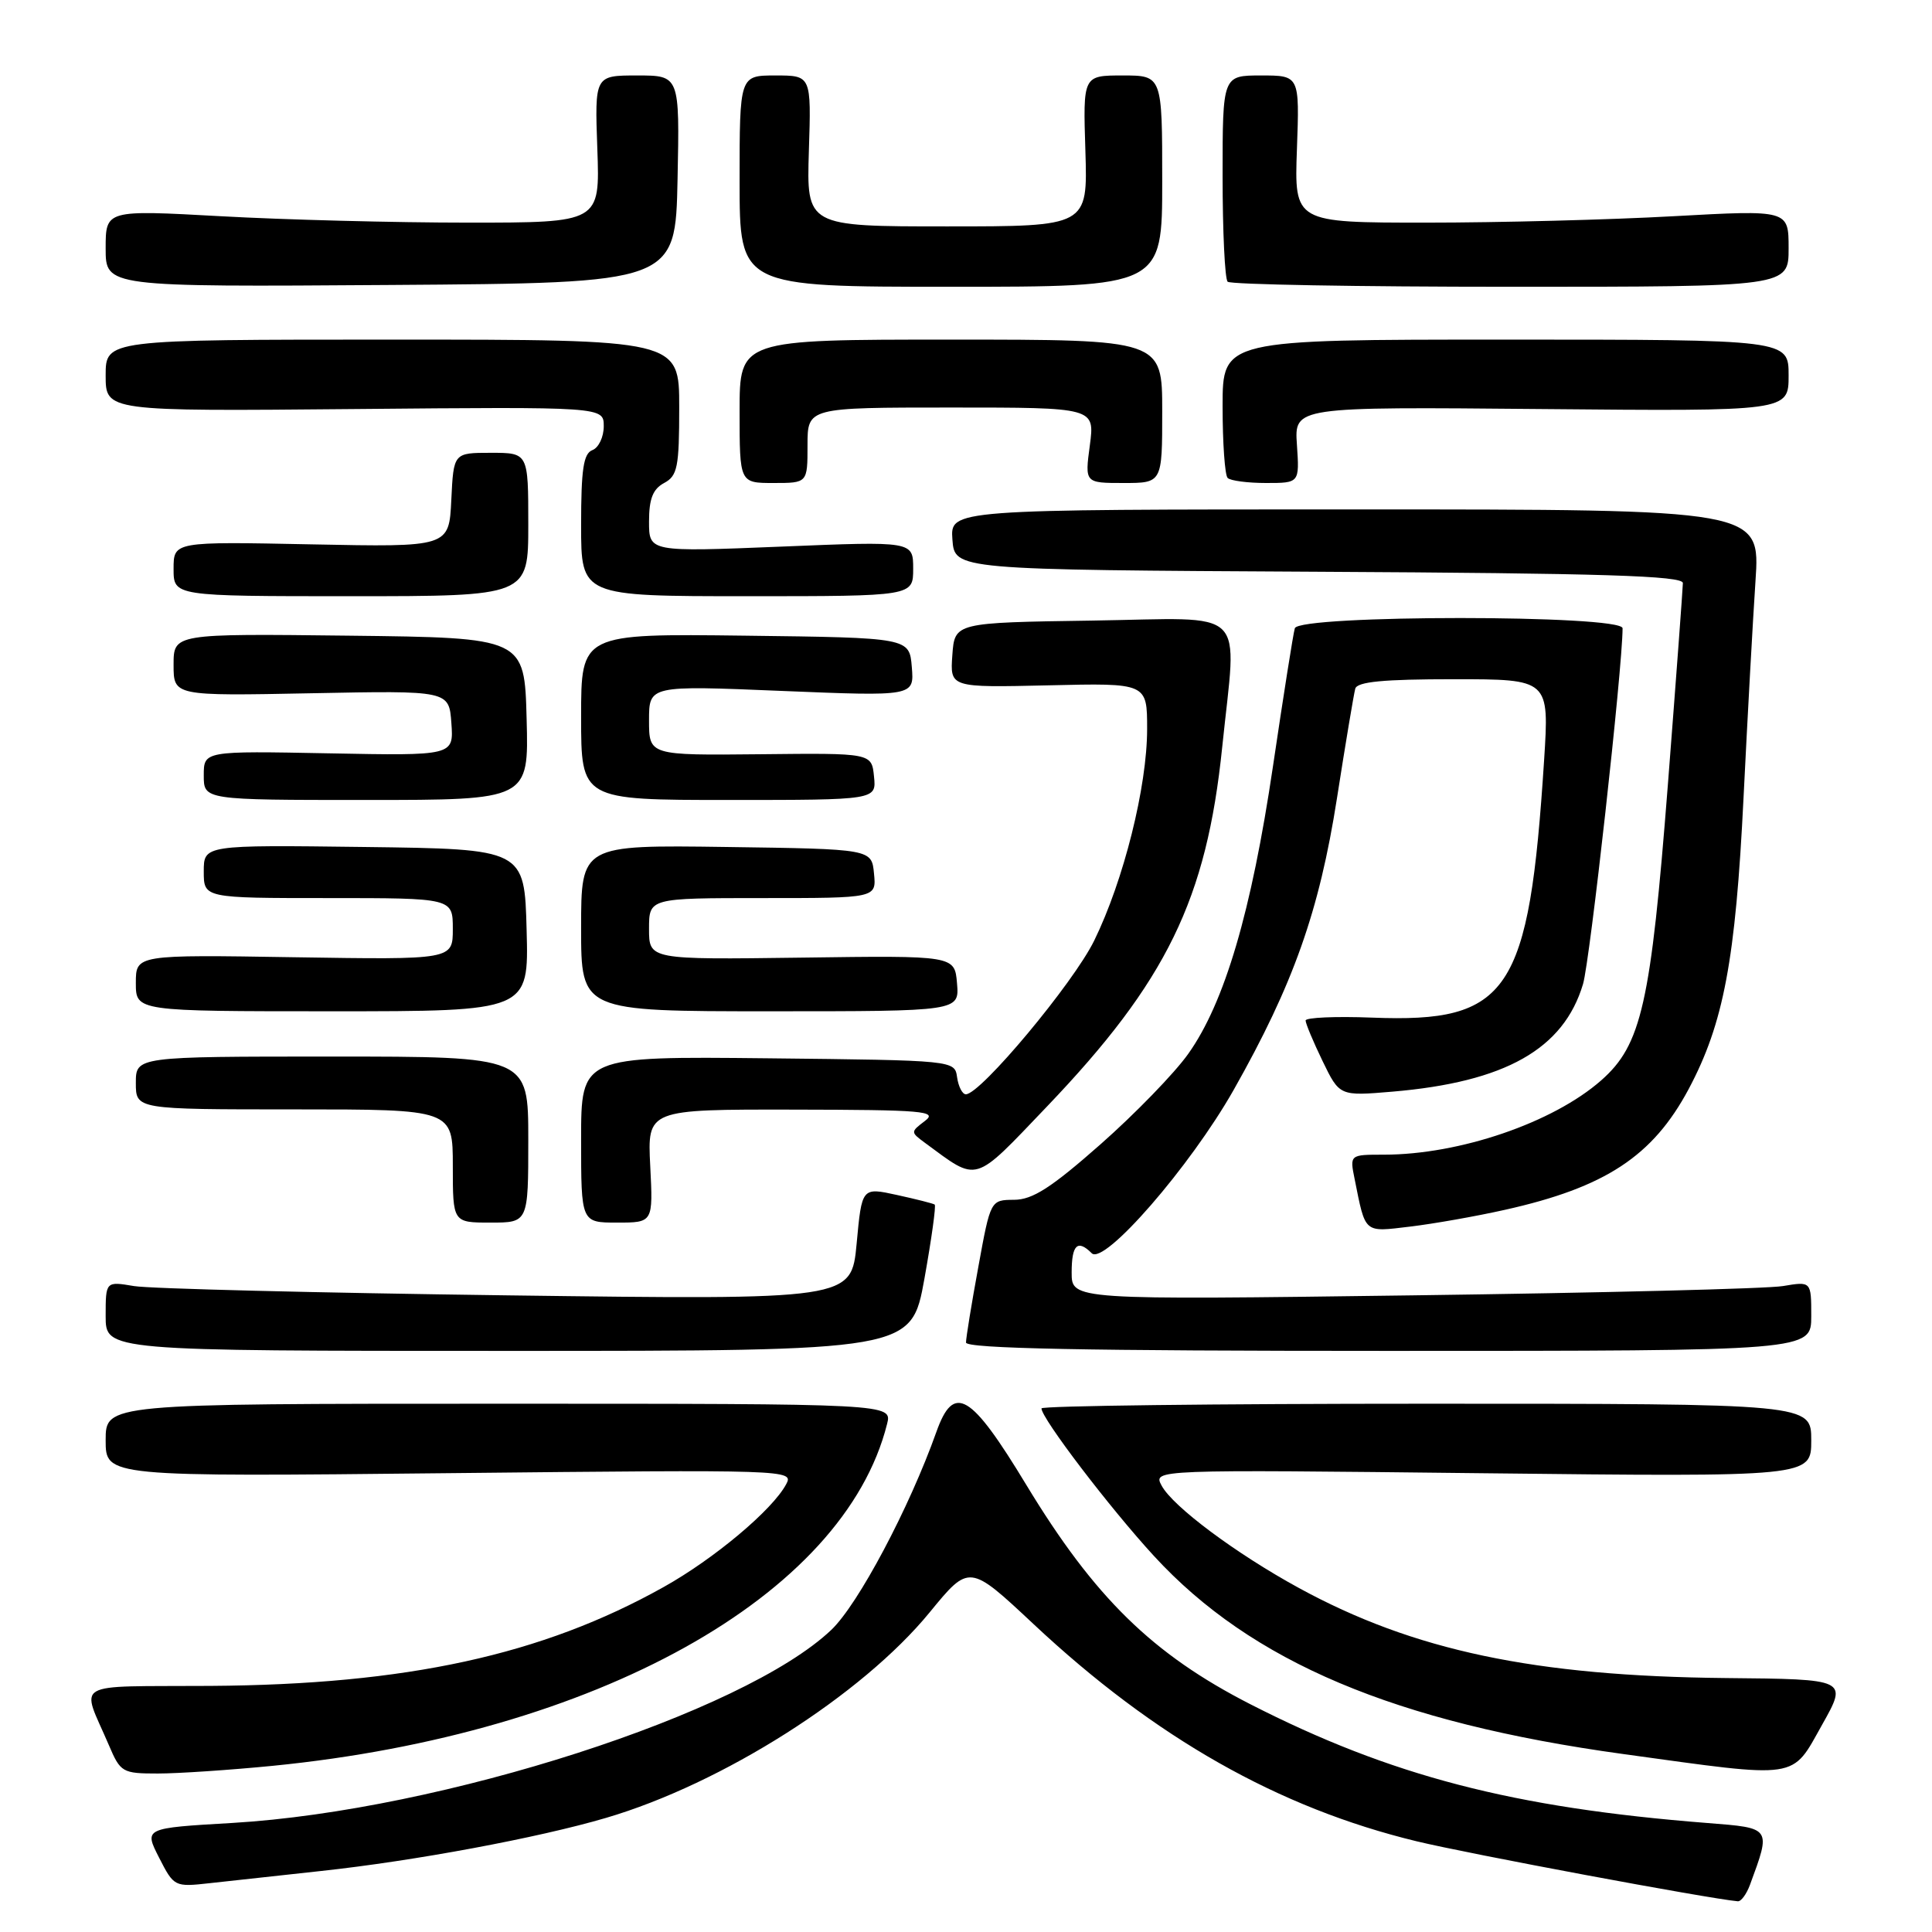 <?xml version="1.0" encoding="UTF-8" standalone="no"?>
<!DOCTYPE svg PUBLIC "-//W3C//DTD SVG 1.1//EN" "http://www.w3.org/Graphics/SVG/1.1/DTD/svg11.dtd" >
<svg xmlns="http://www.w3.org/2000/svg" xmlns:xlink="http://www.w3.org/1999/xlink" version="1.1" viewBox="0 0 256 256">
 <g >
 <path fill="currentColor"
d=" M 231.88 249.75 C 234.69 242.12 234.76 242.23 226.25 241.56 C 200.50 239.54 184.30 235.33 165.66 225.81 C 152.70 219.18 145.03 211.67 136.00 196.77 C 128.61 184.56 126.38 183.25 124.07 189.75 C 120.48 199.84 113.72 212.57 110.16 215.96 C 98.55 227.01 58.51 239.91 30.79 241.55 C 19.08 242.23 19.08 242.23 21.08 246.15 C 23.05 250.01 23.13 250.05 27.79 249.53 C 30.38 249.24 37.00 248.52 42.50 247.92 C 54.87 246.59 71.30 243.53 80.30 240.88 C 95.72 236.35 114.21 224.61 123.19 213.64 C 128.44 207.23 128.44 207.23 136.97 215.22 C 153.05 230.28 169.40 239.55 187.71 243.98 C 194.56 245.64 226.32 251.57 230.27 251.93 C 230.70 251.97 231.42 250.99 231.88 249.75 Z  M 36.14 233.98 C 78.97 229.74 111.83 211.46 117.54 188.69 C 118.22 186.00 118.22 186.00 66.11 186.00 C 14.00 186.00 14.00 186.00 14.00 190.84 C 14.00 195.68 14.00 195.68 59.61 195.20 C 104.61 194.73 105.21 194.75 104.17 196.67 C 102.36 200.07 94.62 206.56 87.92 210.30 C 71.81 219.31 53.89 223.22 27.87 223.39 C 9.16 223.51 10.73 222.60 14.43 231.25 C 15.96 234.85 16.22 235.00 20.91 235.00 C 23.59 235.00 30.45 234.54 36.14 233.98 Z  M 241.46 228.50 C 244.83 222.50 244.83 222.50 228.67 222.35 C 203.34 222.10 187.31 218.72 172.10 210.41 C 163.77 205.86 155.40 199.62 153.92 196.85 C 152.78 194.72 152.78 194.72 196.39 195.21 C 240.00 195.70 240.00 195.70 240.00 190.85 C 240.00 186.00 240.00 186.00 189.00 186.00 C 160.95 186.00 138.00 186.28 138.00 186.62 C 138.00 187.93 147.04 199.79 152.90 206.17 C 165.82 220.23 184.84 228.26 215.09 232.42 C 238.67 235.67 237.32 235.87 241.46 228.50 Z  M 122.49 169.44 C 123.43 164.18 124.05 159.76 123.85 159.61 C 123.66 159.47 121.41 158.90 118.85 158.34 C 114.20 157.32 114.20 157.32 113.51 164.78 C 112.81 172.24 112.81 172.24 67.15 171.64 C 42.04 171.31 19.81 170.76 17.75 170.41 C 14.00 169.78 14.00 169.78 14.00 174.39 C 14.00 179.00 14.00 179.00 67.38 179.00 C 120.76 179.00 120.76 179.00 122.49 169.44 Z  M 240.00 174.39 C 240.00 169.78 240.00 169.78 236.25 170.41 C 234.19 170.76 212.14 171.31 187.25 171.64 C 142.00 172.25 142.00 172.25 142.00 168.62 C 142.00 164.93 142.78 164.18 144.66 166.06 C 146.30 167.70 157.71 154.58 163.46 144.43 C 171.37 130.45 174.81 120.74 177.15 105.80 C 178.29 98.49 179.39 91.94 179.58 91.25 C 179.84 90.33 183.33 90.00 192.62 90.00 C 205.29 90.00 205.29 90.00 204.60 100.75 C 202.61 131.59 199.97 135.55 181.81 134.84 C 176.96 134.65 173.00 134.83 173.00 135.22 C 173.00 135.62 174.01 138.04 175.25 140.60 C 177.50 145.24 177.50 145.24 184.50 144.65 C 199.45 143.38 207.19 139.01 209.76 130.39 C 210.68 127.31 214.99 88.54 215.00 83.25 C 215.00 81.44 172.10 81.44 171.57 83.25 C 171.36 83.94 170.06 92.18 168.67 101.57 C 165.82 120.80 162.27 132.87 157.44 139.65 C 155.64 142.19 150.41 147.58 145.83 151.62 C 139.30 157.38 136.82 158.97 134.38 158.98 C 131.25 159.00 131.25 159.00 129.63 167.89 C 128.73 172.78 128.00 177.28 128.00 177.89 C 128.00 178.69 143.73 179.00 184.00 179.00 C 240.00 179.00 240.00 179.00 240.00 174.39 Z  M 199.40 160.31 C 212.72 157.34 219.01 153.20 223.76 144.30 C 228.39 135.60 229.97 127.23 231.03 105.65 C 231.55 95.12 232.26 82.22 232.61 77.00 C 233.25 67.50 233.25 67.50 179.58 67.50 C 125.91 67.50 125.91 67.50 126.20 71.50 C 126.50 75.50 126.50 75.50 174.75 75.76 C 212.35 75.96 223.00 76.29 222.99 77.26 C 222.98 77.94 222.09 89.97 221.00 104.00 C 218.74 133.02 217.51 138.46 212.16 143.16 C 205.78 148.77 193.39 153.00 183.37 153.00 C 178.84 153.00 178.84 153.00 179.50 156.25 C 180.96 163.52 180.66 163.27 186.85 162.53 C 189.96 162.16 195.61 161.16 199.40 160.31 Z  M 70.00 151.00 C 70.00 140.00 70.00 140.00 44.00 140.00 C 18.00 140.00 18.00 140.00 18.00 143.50 C 18.00 147.00 18.00 147.00 39.00 147.00 C 60.00 147.00 60.00 147.00 60.00 154.50 C 60.00 162.00 60.00 162.00 65.00 162.00 C 70.00 162.00 70.00 162.00 70.00 151.00 Z  M 86.16 154.50 C 85.78 147.00 85.78 147.00 105.14 147.03 C 122.38 147.06 124.29 147.22 122.56 148.53 C 120.64 149.99 120.64 150.01 122.56 151.43 C 129.72 156.69 128.86 156.94 138.72 146.63 C 154.58 130.04 159.88 119.17 161.95 98.99 C 163.89 80.11 165.74 81.91 144.75 82.23 C 126.50 82.50 126.50 82.50 126.19 86.81 C 125.88 91.11 125.88 91.11 138.94 90.81 C 152.00 90.50 152.00 90.50 152.00 96.59 C 152.00 104.24 148.90 116.64 144.99 124.63 C 142.23 130.27 129.93 145.00 127.98 145.00 C 127.52 145.00 127.00 143.99 126.82 142.75 C 126.50 140.50 126.50 140.50 101.75 140.23 C 77.00 139.97 77.00 139.97 77.00 150.98 C 77.00 162.00 77.00 162.00 81.77 162.00 C 86.54 162.00 86.54 162.00 86.16 154.50 Z  M 69.78 123.25 C 69.50 112.50 69.50 112.50 48.25 112.23 C 27.00 111.96 27.00 111.96 27.00 115.48 C 27.00 119.00 27.00 119.00 43.50 119.00 C 60.00 119.00 60.00 119.00 60.00 123.09 C 60.00 127.17 60.00 127.17 39.00 126.84 C 18.00 126.50 18.00 126.50 18.00 130.25 C 18.00 134.00 18.00 134.00 44.03 134.00 C 70.07 134.00 70.07 134.00 69.78 123.25 Z  M 126.81 130.30 C 126.50 126.61 126.50 126.61 106.25 126.89 C 86.00 127.16 86.00 127.16 86.00 123.08 C 86.00 119.00 86.00 119.00 101.06 119.00 C 116.13 119.00 116.13 119.00 115.81 115.75 C 115.50 112.50 115.50 112.50 96.25 112.23 C 77.00 111.96 77.00 111.96 77.00 122.98 C 77.00 134.00 77.00 134.00 102.06 134.00 C 127.12 134.00 127.12 134.00 126.81 130.30 Z  M 69.78 95.25 C 69.50 84.50 69.50 84.50 46.25 84.23 C 23.00 83.96 23.00 83.96 23.00 88.09 C 23.00 92.22 23.00 92.22 41.25 91.86 C 59.50 91.50 59.50 91.50 59.81 95.82 C 60.12 100.14 60.12 100.14 43.56 99.82 C 27.00 99.50 27.00 99.50 27.00 102.75 C 27.00 106.00 27.00 106.00 48.53 106.00 C 70.07 106.00 70.07 106.00 69.78 95.25 Z  M 115.81 102.89 C 115.50 99.78 115.50 99.78 100.75 99.94 C 86.00 100.09 86.00 100.09 86.00 95.45 C 86.00 90.82 86.00 90.82 103.57 91.55 C 121.14 92.27 121.14 92.27 120.82 88.39 C 120.50 84.50 120.50 84.50 98.75 84.23 C 77.00 83.96 77.00 83.96 77.00 94.98 C 77.00 106.00 77.00 106.00 96.56 106.00 C 116.13 106.00 116.13 106.00 115.81 102.89 Z  M 70.00 69.50 C 70.00 60.00 70.00 60.00 65.05 60.00 C 60.10 60.00 60.10 60.00 59.80 66.25 C 59.50 72.50 59.50 72.50 41.25 72.13 C 23.00 71.76 23.00 71.76 23.00 75.38 C 23.00 79.00 23.00 79.00 46.50 79.00 C 70.00 79.00 70.00 79.00 70.00 69.50 Z  M 121.00 75.36 C 121.00 71.71 121.00 71.71 103.50 72.43 C 86.00 73.14 86.00 73.14 86.00 69.11 C 86.00 66.09 86.51 64.80 88.00 64.00 C 89.77 63.05 90.00 61.91 90.00 53.96 C 90.00 45.00 90.00 45.00 52.00 45.00 C 14.00 45.00 14.00 45.00 14.00 49.75 C 14.00 54.50 14.00 54.50 47.00 54.20 C 80.00 53.90 80.00 53.90 80.00 56.48 C 80.00 57.90 79.33 59.32 78.50 59.64 C 77.31 60.09 77.00 62.18 77.00 69.61 C 77.00 79.00 77.00 79.00 99.00 79.00 C 121.00 79.00 121.00 79.00 121.00 75.36 Z  M 107.00 59.00 C 107.00 54.00 107.00 54.00 126.03 54.00 C 145.07 54.00 145.07 54.00 144.41 59.00 C 143.74 64.00 143.74 64.00 148.87 64.00 C 154.00 64.00 154.00 64.00 154.00 54.50 C 154.00 45.00 154.00 45.00 126.00 45.00 C 98.00 45.00 98.00 45.00 98.00 54.50 C 98.00 64.00 98.00 64.00 102.50 64.00 C 107.00 64.00 107.00 64.00 107.00 59.00 Z  M 171.85 58.95 C 171.50 53.90 171.50 53.90 204.25 54.20 C 237.00 54.50 237.00 54.50 237.00 49.75 C 237.00 45.00 237.00 45.00 199.50 45.00 C 162.00 45.00 162.00 45.00 162.00 53.83 C 162.00 58.69 162.30 62.97 162.67 63.33 C 163.03 63.70 165.33 64.00 167.76 64.00 C 172.19 64.00 172.19 64.00 171.85 58.95 Z  M 89.78 23.75 C 90.06 10.00 90.06 10.00 84.43 10.00 C 78.80 10.00 78.80 10.00 79.15 19.75 C 79.50 29.50 79.50 29.50 62.00 29.50 C 52.38 29.50 37.64 29.12 29.25 28.65 C 14.00 27.81 14.00 27.81 14.00 32.92 C 14.00 38.02 14.00 38.02 51.75 37.76 C 89.50 37.50 89.50 37.50 89.78 23.75 Z  M 154.00 24.00 C 154.00 10.00 154.00 10.00 148.75 10.00 C 143.50 10.00 143.50 10.00 143.82 20.00 C 144.13 30.00 144.13 30.00 125.50 30.00 C 106.87 30.00 106.87 30.00 107.18 20.00 C 107.50 10.00 107.50 10.00 102.75 10.00 C 98.00 10.00 98.00 10.00 98.00 24.00 C 98.00 38.00 98.00 38.00 126.00 38.00 C 154.00 38.00 154.00 38.00 154.00 24.00 Z  M 237.00 32.90 C 237.00 27.81 237.00 27.81 221.75 28.65 C 213.36 29.12 198.62 29.50 189.00 29.50 C 171.50 29.50 171.50 29.50 171.85 19.75 C 172.20 10.00 172.20 10.00 167.10 10.00 C 162.00 10.00 162.00 10.00 162.00 23.33 C 162.00 30.67 162.30 36.97 162.67 37.33 C 163.03 37.70 179.91 38.00 200.17 38.00 C 237.00 38.00 237.00 38.00 237.00 32.90 Z "/>
</g>
</svg>